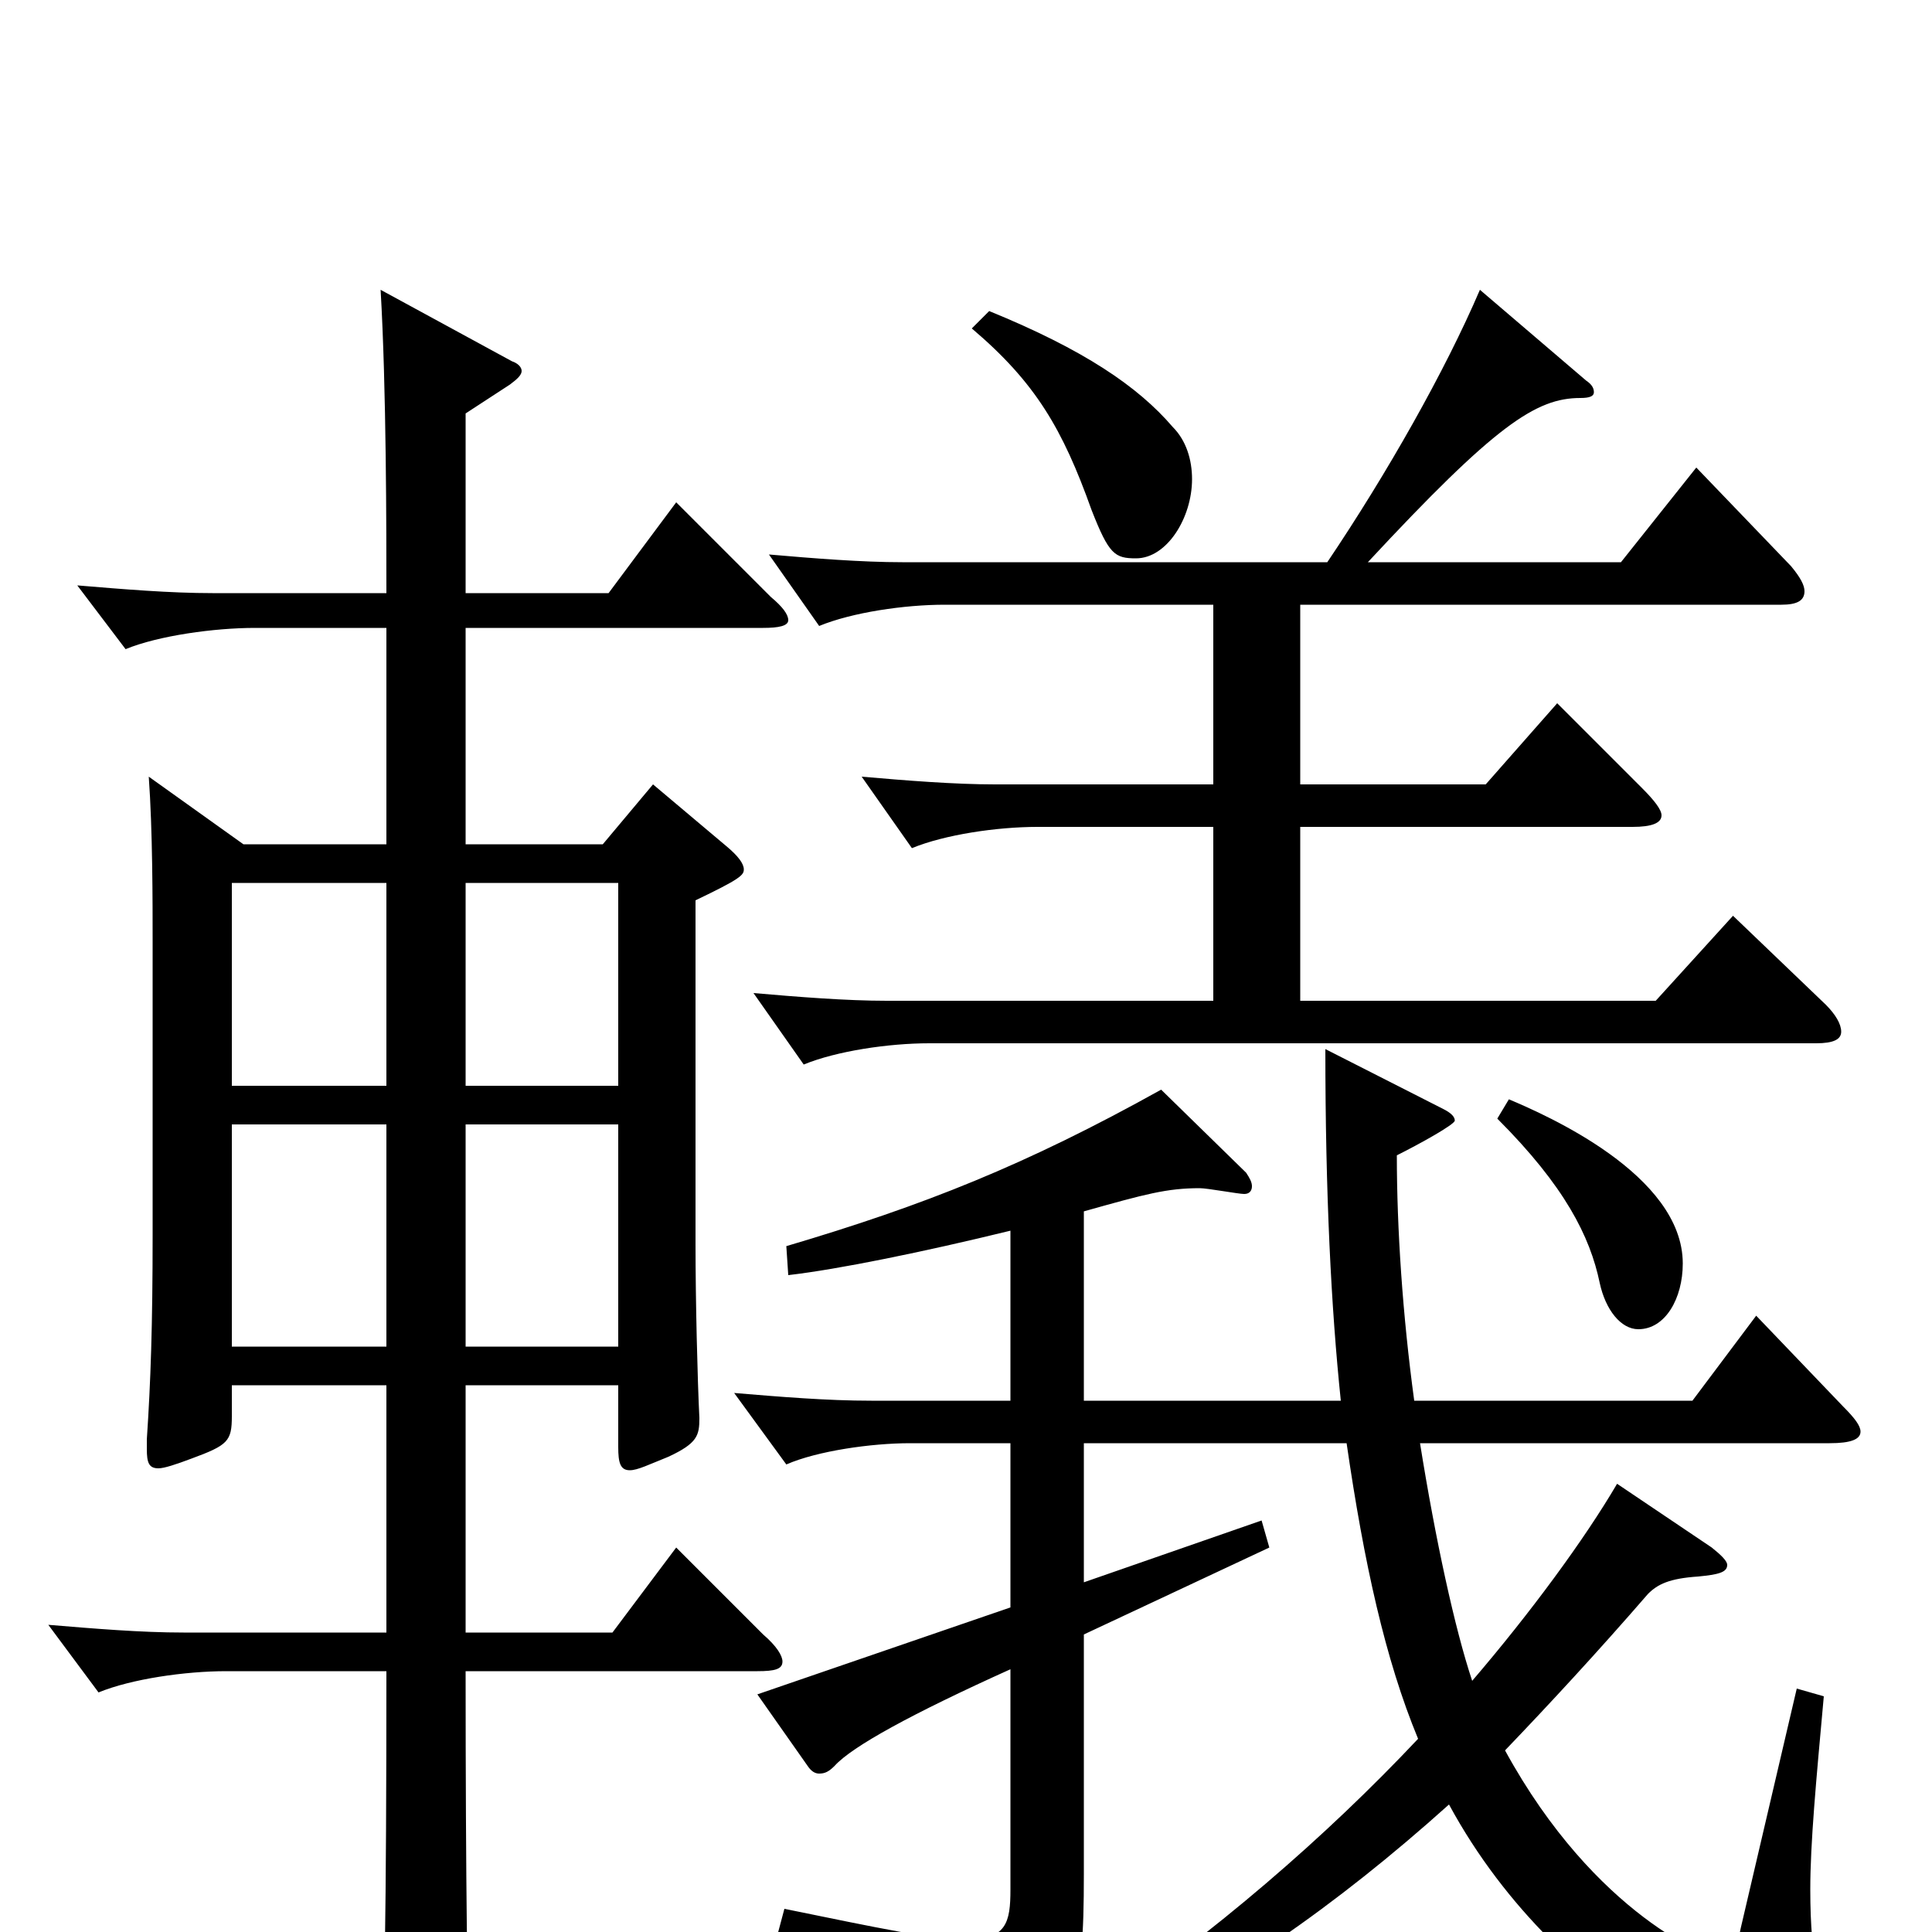 <svg xmlns="http://www.w3.org/2000/svg" viewBox="0 -1000 1000 1000">
	<path fill="#000000" d="M200 -563H126L77 -598C79 -570 79 -534 79 -512V-361C79 -314 78 -285 76 -255V-250C76 -243 77 -240 82 -240C85 -240 91 -242 99 -245C118 -252 120 -254 120 -267V-283H200V-155H95C73 -155 49 -157 25 -159L51 -124C68 -131 96 -135 117 -135H200C200 -7 199 43 197 73C197 77 196 80 196 83C196 90 198 93 202 93C204 93 243 75 243 62V59C242 43 241 -24 241 -135H392C401 -135 405 -136 405 -140C405 -143 402 -148 395 -154L350 -199L317 -155H241V-283H320V-251C320 -243 321 -239 326 -239C330 -239 336 -242 346 -246C361 -253 362 -257 362 -266C361 -286 360 -327 360 -356V-534C383 -545 385 -547 385 -550C385 -553 382 -557 376 -562L338 -594L312 -563H241V-675H395C403 -675 408 -676 408 -679C408 -682 405 -686 399 -691L350 -740L315 -693H241V-786L264 -801C268 -804 270 -806 270 -808C270 -810 268 -812 265 -813L197 -850C200 -799 200 -725 200 -693H110C88 -693 64 -695 40 -697L65 -664C82 -671 111 -675 132 -675H200ZM120 -543H200V-438H120ZM241 -543H320V-438H241ZM200 -303H120V-418H200ZM320 -303H241V-418H320ZM673 -687H922C930 -687 934 -689 934 -694C934 -697 932 -701 927 -707L878 -758L839 -709H708C774 -780 795 -794 818 -794C823 -794 825 -795 825 -797C825 -799 824 -801 821 -803L766 -850C748 -808 718 -755 687 -709H467C446 -709 421 -711 398 -713L424 -676C441 -683 468 -687 489 -687H628V-594H515C494 -594 469 -596 446 -598L472 -561C489 -568 516 -572 537 -572H628V-482H459C438 -482 413 -484 390 -486L416 -449C433 -456 460 -460 481 -460H940C949 -460 953 -462 953 -466C953 -470 950 -475 945 -480L897 -526L857 -482H673V-572H845C855 -572 860 -574 860 -578C860 -581 856 -586 850 -592L806 -636L769 -594H673ZM561 -253H697C706 -191 717 -141 734 -100C686 -49 628 1 566 43L572 56C633 27 691 -13 750 -66C809 43 922 86 945 86C954 86 960 84 960 77C960 72 957 65 952 55C942 36 937 15 937 -22C937 -46 940 -78 944 -122L930 -126L901 -2C899 9 896 14 890 14C886 14 826 -8 779 -94C802 -118 827 -145 853 -175C858 -180 864 -183 879 -184C889 -185 894 -186 894 -190C894 -192 891 -195 886 -199L837 -232C820 -203 792 -165 762 -130C753 -157 743 -203 735 -253H947C958 -253 963 -255 963 -259C963 -262 960 -266 954 -272L909 -319L876 -275H732C726 -319 723 -364 723 -402C735 -408 753 -418 753 -420C753 -422 751 -424 747 -426L686 -457C686 -382 689 -323 694 -275H561V-373C593 -382 604 -385 621 -385C625 -385 641 -382 644 -382C647 -382 648 -384 648 -386C648 -388 647 -390 645 -393L601 -436C531 -397 478 -376 407 -355L408 -340C434 -343 478 -352 523 -363V-275H451C428 -275 404 -277 380 -279L407 -242C423 -249 451 -253 471 -253H523V-168L392 -123L418 -86C420 -83 422 -82 424 -82C427 -82 429 -83 432 -86C441 -96 472 -113 523 -136V-22C523 -5 521 4 500 4C483 4 455 -2 406 -12L402 3C481 25 491 40 496 66C497 72 499 74 501 74C503 74 505 73 508 72C557 48 561 34 561 -30V-154L657 -199L653 -213L561 -181ZM503 -830C536 -802 550 -778 565 -736C574 -713 577 -711 588 -711C604 -711 617 -732 617 -752C617 -762 614 -772 607 -779C589 -800 561 -819 512 -839ZM775 -421C810 -386 823 -360 828 -336C831 -322 839 -312 848 -312C862 -312 871 -328 871 -346C871 -392 800 -423 781 -431Z"/>
</svg>